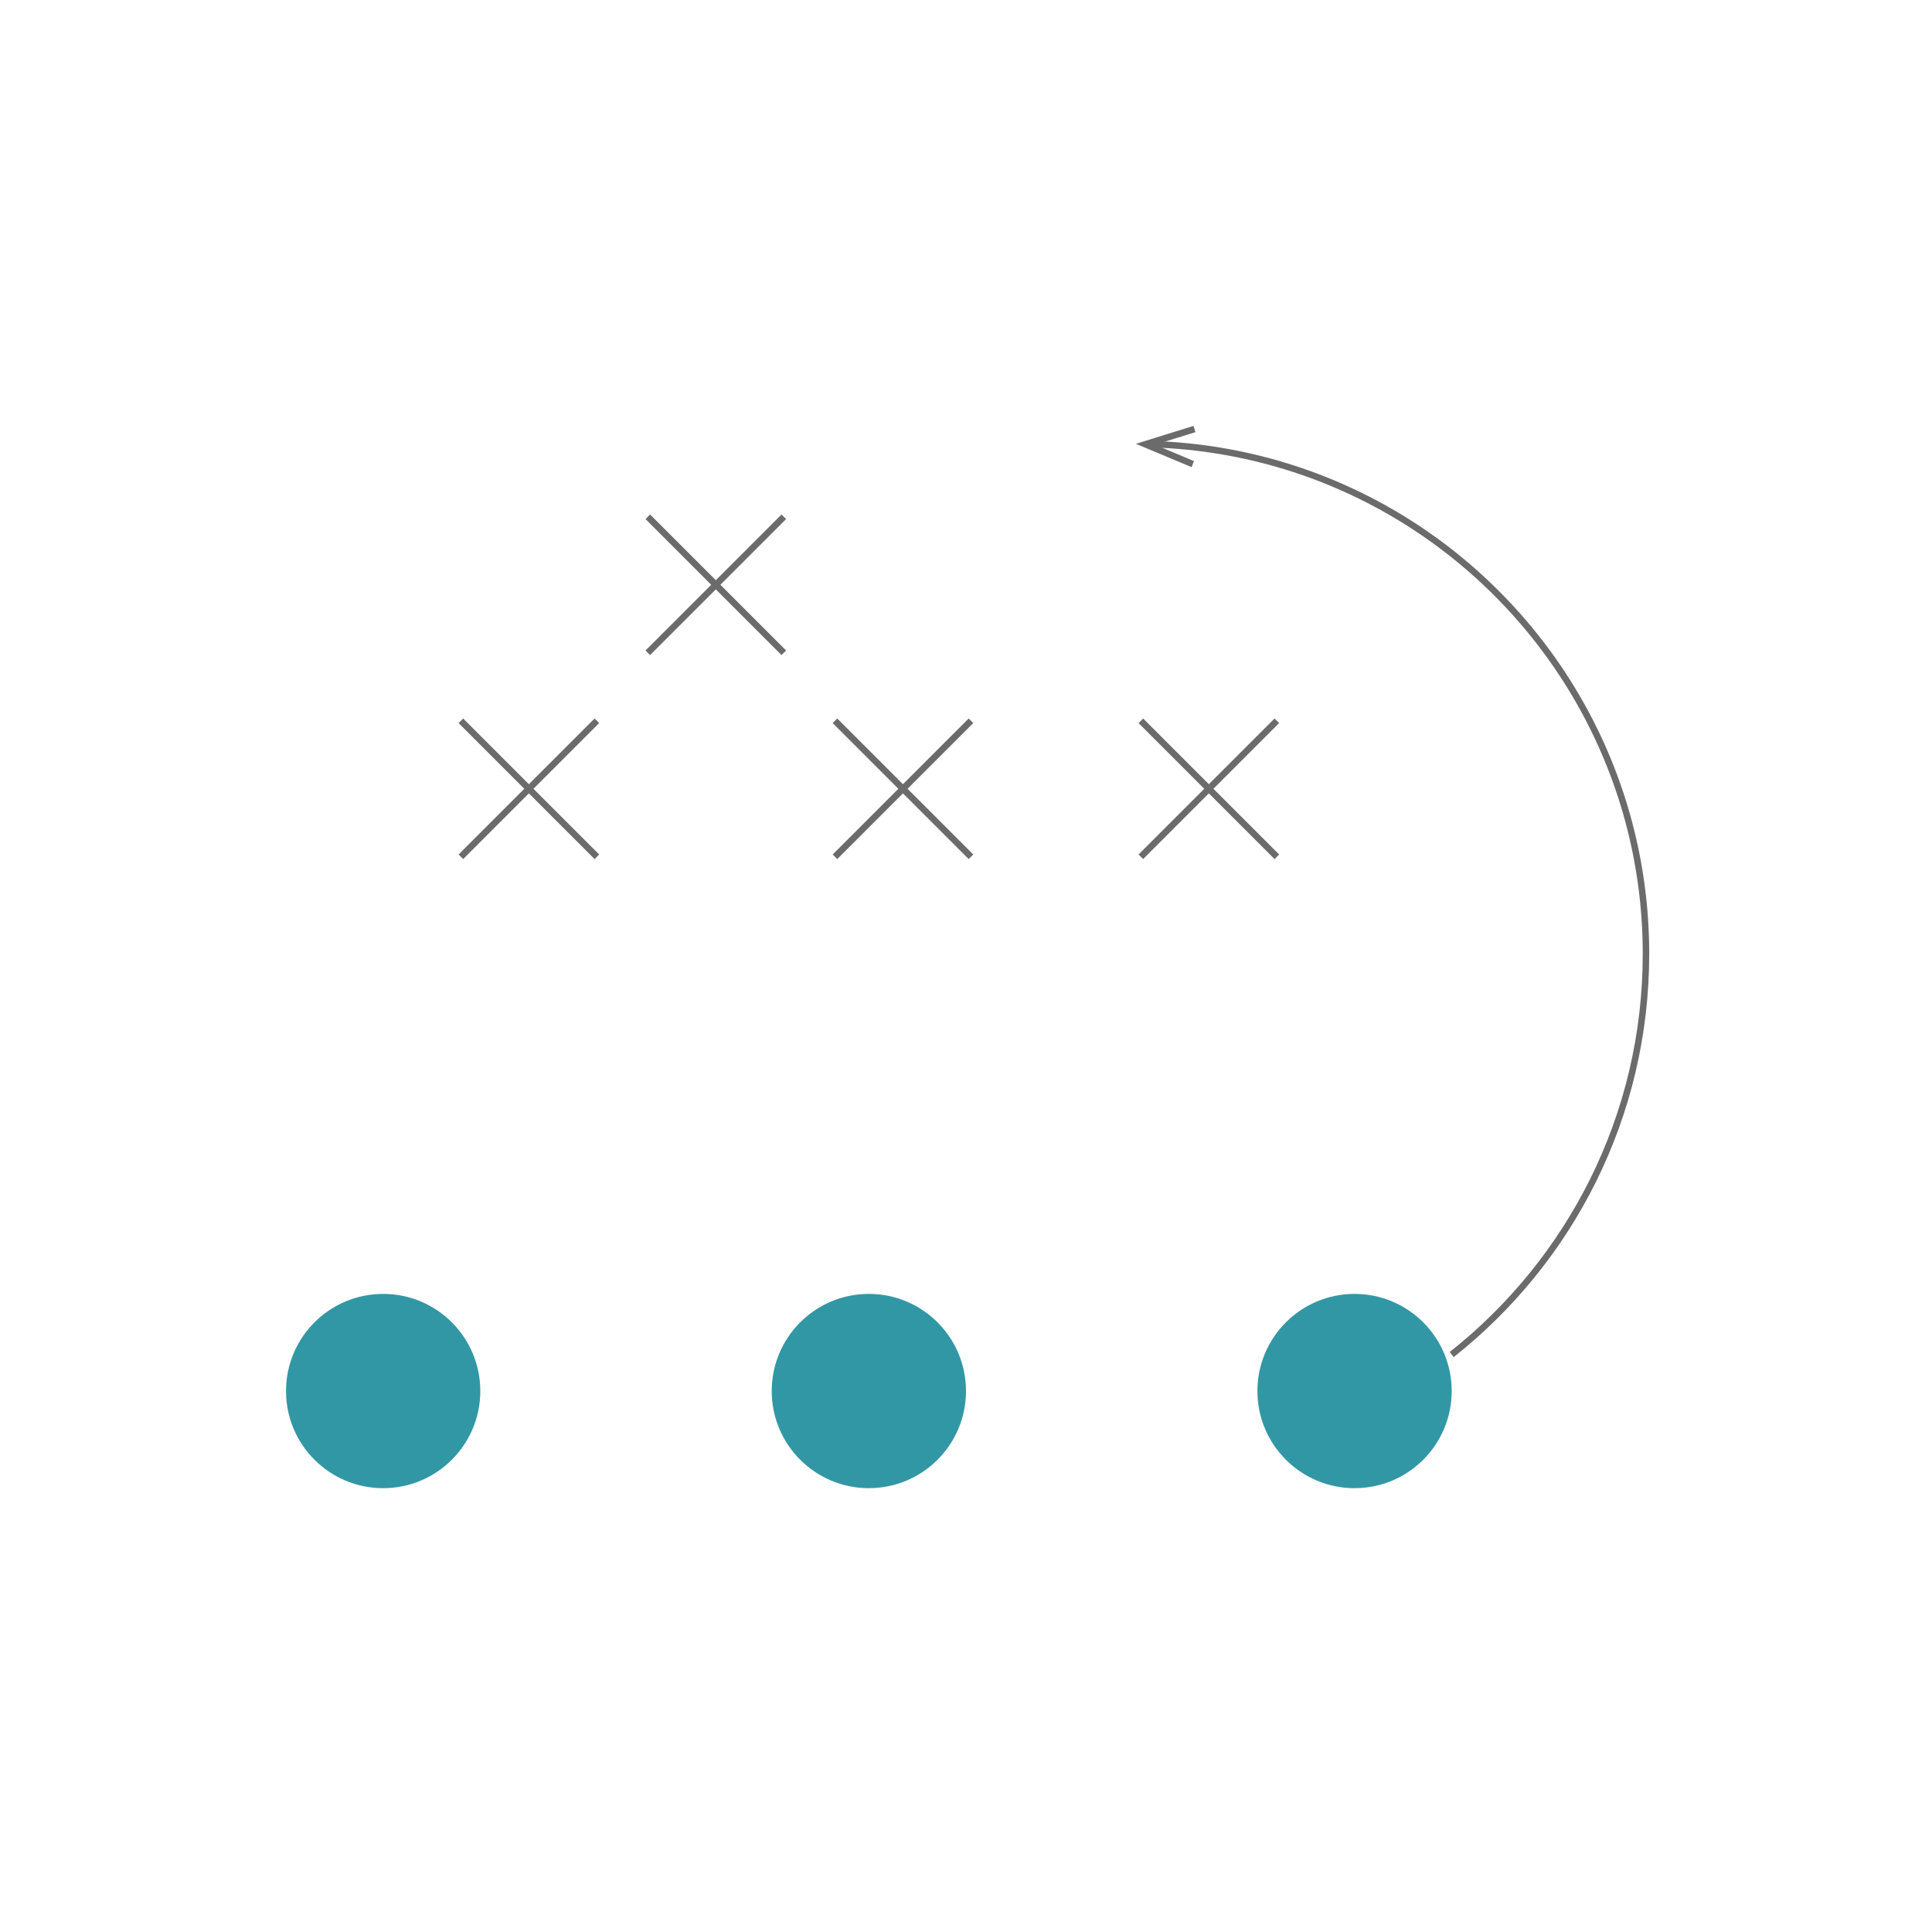 <?xml version="1.0" encoding="utf-8"?>
<!-- Generator: Adobe Illustrator 21.1.0, SVG Export Plug-In . SVG Version: 6.00 Build 0)  -->
<svg version="1.1" id="Layer_1" xmlns="http://www.w3.org/2000/svg" xmlns:xlink="http://www.w3.org/1999/xlink" x="0px" y="0px"
	 viewBox="0 0 895 895" style="enable-background:new 0 0 895 895;" xml:space="preserve">
<style type="text/css">
	.st0{fill:none;stroke:#6B6B6B;stroke-width:3;stroke-miterlimit:10;}
	.st1{fill:#6B6B6B;}
	.st2{fill:#FFFFFF;stroke:#6B6B6B;stroke-width:3;stroke-miterlimit:10;}
	.st3{fill:#3297A5;}
</style>
<g>
	<g>
		<g>
			<path class="st0" d="M534.7,205.8c42.2,1.5,81.5,14,115.3,34.8c67.5,41.6,112.5,116.2,112.5,201.3c0,75.3-35.2,142.3-90,185.6"/>
			<g>
				<polygon class="st1" points="552,216.4 553.1,213.6 535,206 553.8,200.2 552.9,197.3 526.2,205.6 				"/>
			</g>
		</g>
	</g>
	<g>
		<line class="st2" x1="213.5" y1="333.9" x2="276.5" y2="396.9"/>
		<line class="st2" x1="276.5" y1="333.9" x2="213.5" y2="396.9"/>
	</g>
	<g>
		<line class="st2" x1="300.1" y1="239.4" x2="363.1" y2="302.4"/>
		<line class="st2" x1="363.1" y1="239.4" x2="300.1" y2="302.4"/>
	</g>
	<g>
		<line class="st2" x1="528.5" y1="333.9" x2="591.5" y2="396.9"/>
		<line class="st2" x1="591.5" y1="333.9" x2="528.5" y2="396.9"/>
	</g>
	<g>
		<line class="st2" x1="386.8" y1="333.9" x2="449.8" y2="396.9"/>
		<line class="st2" x1="449.8" y1="333.9" x2="386.8" y2="396.9"/>
	</g>
	<circle class="st3" cx="177.5" cy="644.4" r="45"/>
	<circle class="st3" cx="627.5" cy="644.4" r="45"/>
	<path class="st0" d="M290,441.9"/>
	<path class="st0" d="M526.2,678.1"/>
	<circle class="st3" cx="402.5" cy="644.4" r="45"/>
</g>
</svg>

